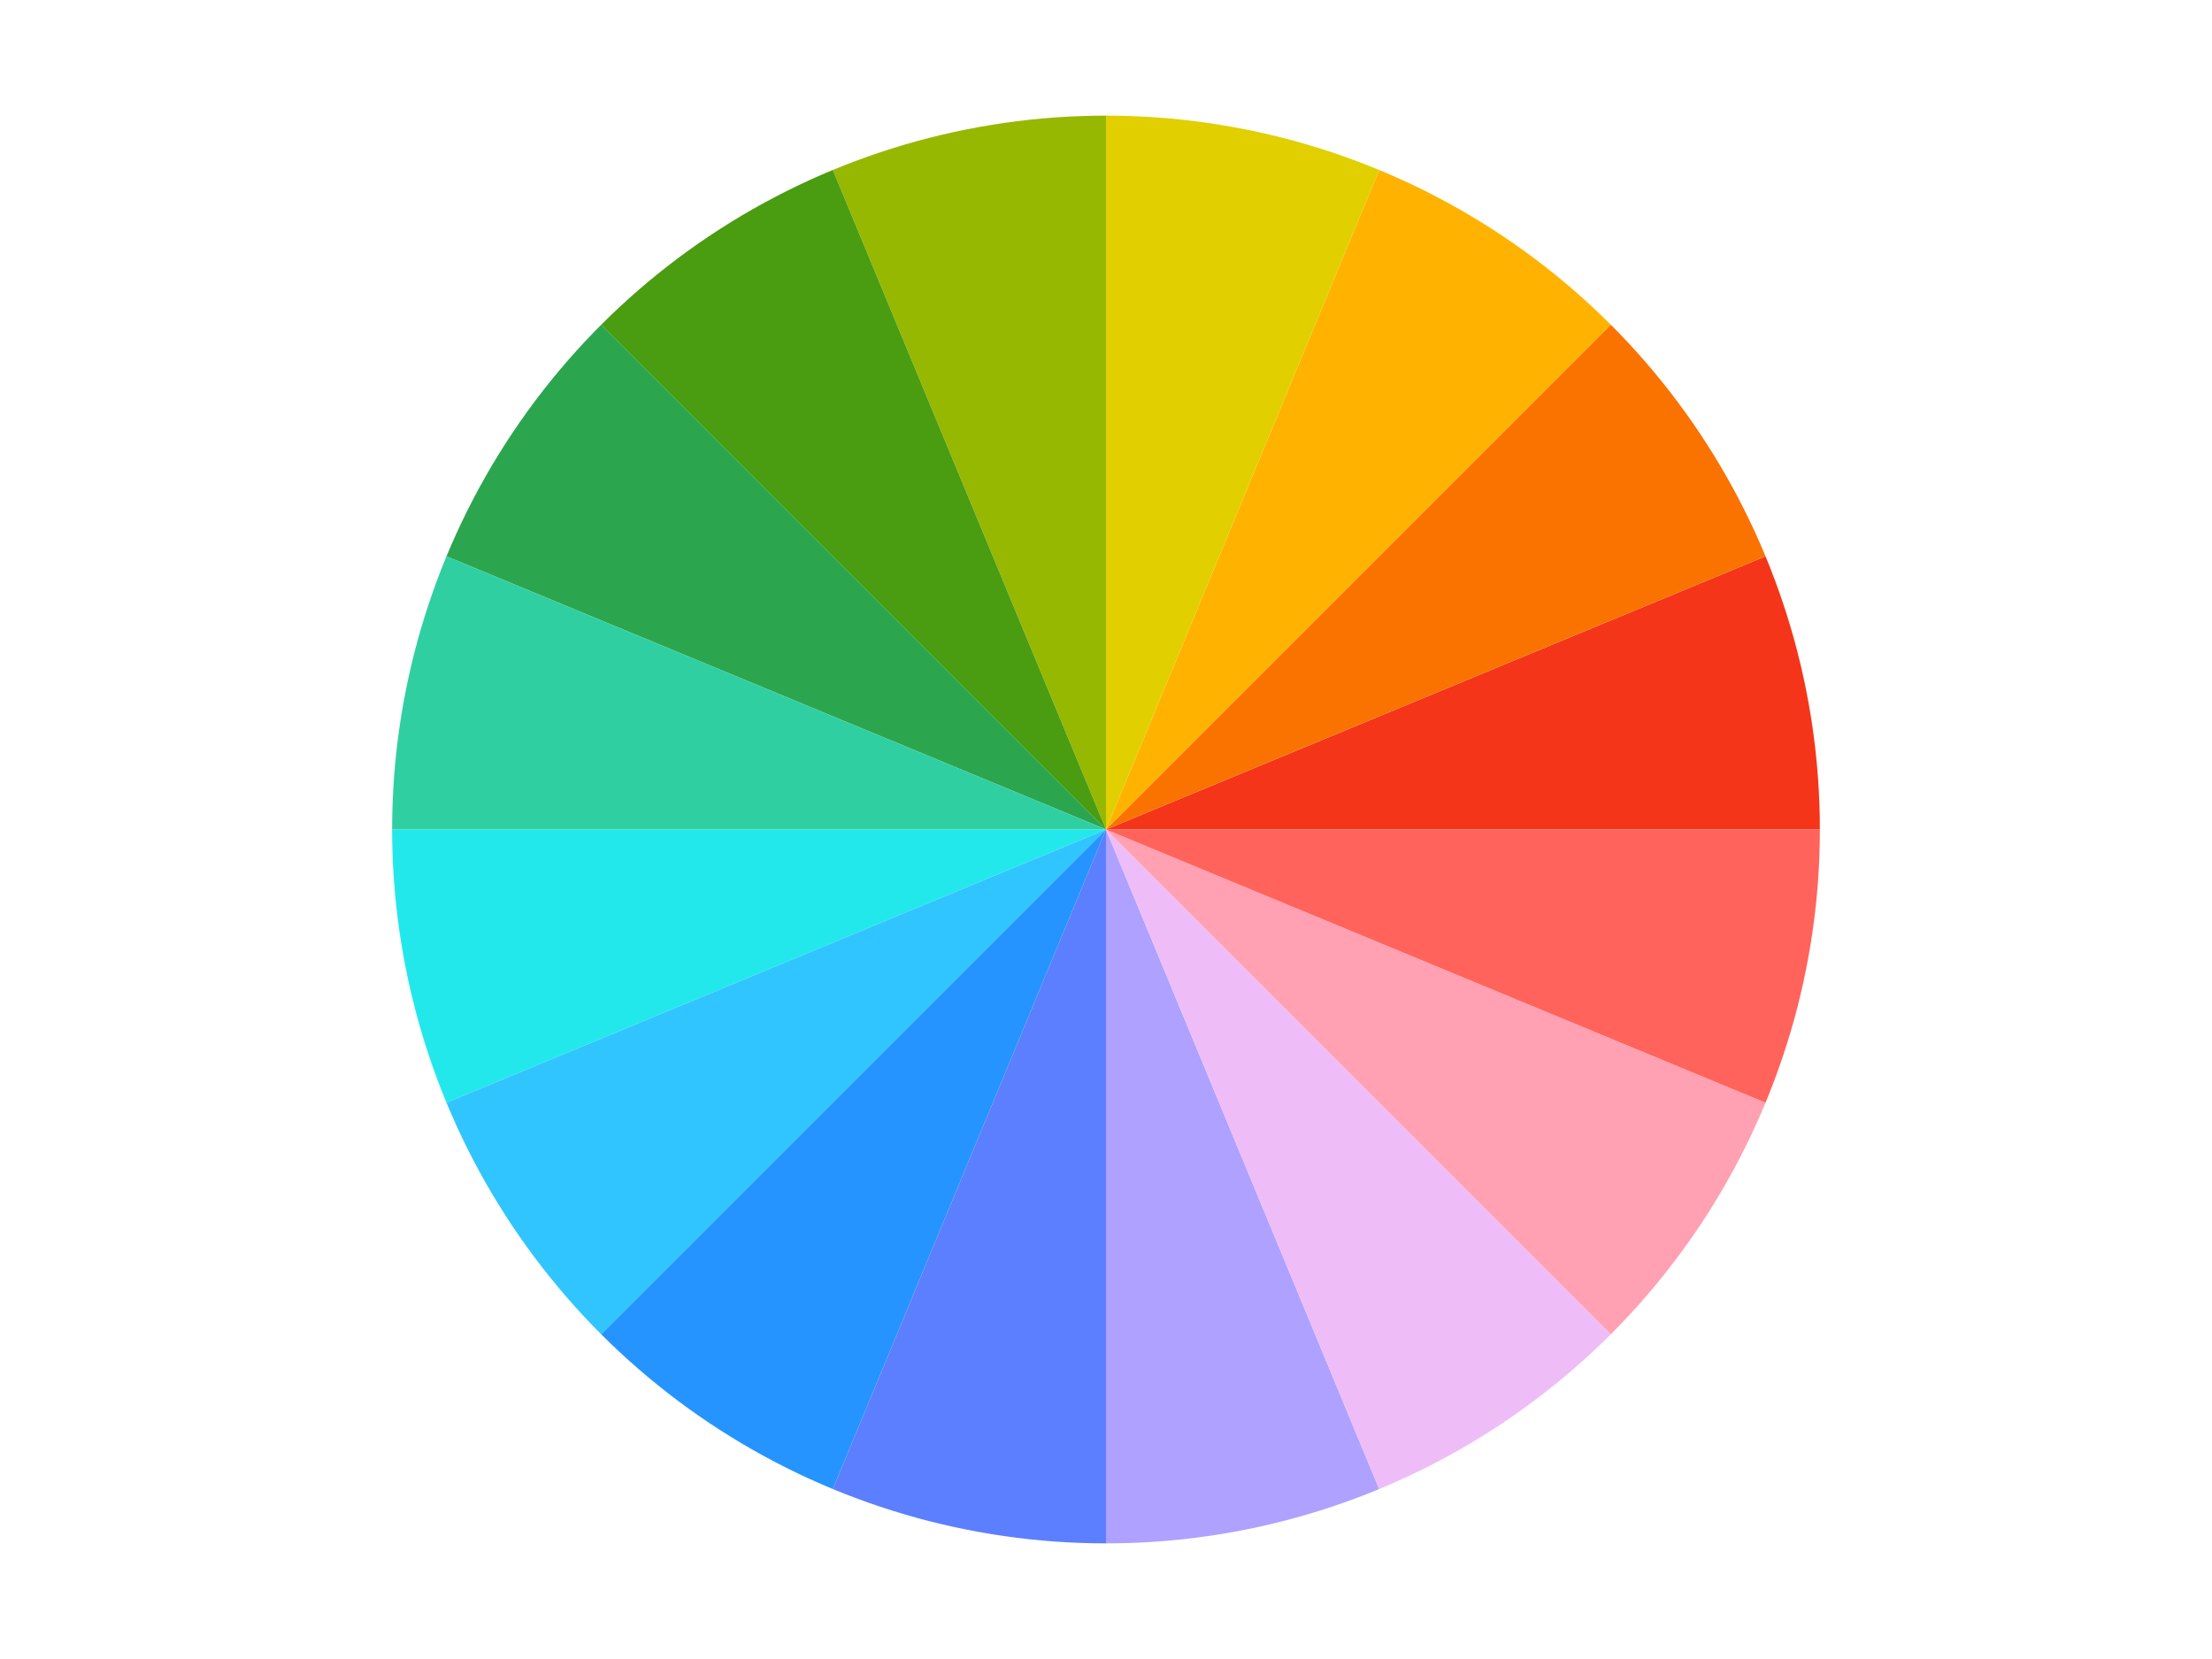 <?xml version="1.0" encoding="UTF-8" standalone="no"?>
<svg
   xmlns:dc="http://purl.org/dc/elements/1.1/"
   xmlns:cc="http://creativecommons.org/ns#"
   xmlns:rdf="http://www.w3.org/1999/02/22-rdf-syntax-ns#"
   xmlns:svg="http://www.w3.org/2000/svg"
   xmlns="http://www.w3.org/2000/svg"
   xmlns:sodipodi="http://sodipodi.sourceforge.net/DTD/sodipodi-0.dtd"
   xmlns:inkscape="http://www.inkscape.org/namespaces/inkscape"
   width="600pt"
   height="450pt"
   viewBox="0 0 600 450"
   version="1.1"
   id="svg264"
   sodipodi:docname="rainbow.svg"
   inkscape:version="0.92.3 (2405546, 2018-03-11)">
  <defs
     id="defs268" />
  <sodipodi:namedview
     pagecolor="#ffffff"
     bordercolor="#666666"
     borderopacity="1"
     objecttolerance="10"
     gridtolerance="10"
     guidetolerance="10"
     inkscape:pageopacity="0"
     inkscape:pageshadow="2"
     inkscape:window-width="1853"
     inkscape:window-height="1025"
     id="namedview266"
     showgrid="false"
     inkscape:zoom="0.78666667"
     inkscape:cx="249.2571"
     inkscape:cy="278.47641"
     inkscape:window-x="67"
     inkscape:window-y="27"
     inkscape:window-maximized="1"
     inkscape:current-layer="svg264" />
  <g
     id="g3826">
    <path
       style="fill:#f53519;fill-opacity:1;fill-rule:nonzero;stroke:none"
       d="m 493.637,225 -0.031,-3.457 -0.094,-3.453 -0.152,-3.453 -0.215,-3.449 -0.277,-3.445 -0.34,-3.441 -0.402,-3.434 -0.461,-3.426 -0.52,-3.414 -0.586,-3.406 -0.645,-3.398 -0.703,-3.383 -0.766,-3.371 -0.824,-3.355 -0.883,-3.344 -0.945,-3.324 -1.004,-3.305 -1.062,-3.289 -1.121,-3.27 -1.18,-3.25 -1.234,-3.23 -1.293,-3.203 L 300,225 Z m 0,0"
       id="path231"
       inkscape:connector-curvature="0" />
    <path
       style="fill:#fa7300;fill-opacity:1;fill-rule:nonzero;stroke:none"
       d="m 478.898,150.898 -1.352,-3.18 -1.41,-3.16 -1.461,-3.129 -1.52,-3.105 -1.578,-3.074 -1.629,-3.051 -1.684,-3.02 -1.734,-2.988 -1.793,-2.953 -1.84,-2.926 -1.895,-2.891 -1.945,-2.855 -2,-2.824 -2.043,-2.785 -2.098,-2.746 -2.145,-2.711 -2.191,-2.672 -2.242,-2.633 -2.285,-2.594 -2.332,-2.551 -2.379,-2.508 -2.422,-2.465 L 300,225 Z m 0,0"
       id="path233"
       inkscape:connector-curvature="0" />
    <path
       style="fill:#ffb300;fill-opacity:1;fill-rule:nonzero;stroke:none"
       d="m 436.922,88.078 -2.465,-2.422 -2.508,-2.379 -2.551,-2.332 -2.594,-2.285 -2.633,-2.242 -2.672,-2.191 -2.711,-2.145 -2.746,-2.098 -2.785,-2.043 -2.824,-2 -2.855,-1.945 -2.891,-1.895 -2.926,-1.84 -2.953,-1.793 -2.988,-1.734 -3.02,-1.684 -3.051,-1.629 -3.074,-1.578 -3.105,-1.52 -3.133,-1.461 -3.156,-1.41 -3.18,-1.352 L 300,225 Z m 0,0"
       id="path235"
       inkscape:connector-curvature="0" />
    <path
       style="fill:#e1cf00;fill-opacity:1;fill-rule:nonzero;stroke:none"
       d="m 374.102,46.102 -3.203,-1.293 -3.23,-1.234 -3.25,-1.18 -3.27,-1.121 -3.289,-1.062 -3.305,-1.004 -3.324,-0.945 -3.344,-0.883 -3.355,-0.824 -3.371,-0.766 -3.383,-0.703 -3.398,-0.645 -3.406,-0.586 -3.414,-0.52 -3.426,-0.461 -3.434,-0.402 -3.441,-0.34 -3.445,-0.277 -3.449,-0.215 -3.453,-0.152 -3.453,-0.094 L 300,31.363 V 225 Z m 0,0"
       id="path237"
       inkscape:connector-curvature="0" />
    <path
       style="fill:#97b800;fill-opacity:1;fill-rule:nonzero;stroke:none"
       d="m 300,31.363 -3.457,0.031 -3.453,0.094 -3.453,0.152 -3.449,0.215 -3.445,0.277 -3.441,0.34 -3.434,0.402 -3.426,0.461 -3.414,0.52 -3.406,0.586 -3.398,0.645 -3.383,0.703 -3.371,0.766 -3.355,0.824 -3.344,0.883 -3.324,0.945 -3.305,1.004 -3.289,1.062 -3.27,1.121 -3.25,1.18 -3.23,1.234 -3.203,1.293 L 300,225 Z m 0,0"
       id="path239"
       inkscape:connector-curvature="0" />
    <path
       style="fill:#4a9c11;fill-opacity:1;fill-rule:nonzero;stroke:none"
       d="m 225.898,46.102 -3.18,1.352 -3.16,1.41 -3.129,1.461 -3.105,1.52 -3.074,1.578 -3.051,1.629 -3.02,1.684 -2.988,1.734 -2.953,1.793 -2.926,1.84 -2.891,1.895 -2.855,1.945 -2.824,2 -2.785,2.043 -2.746,2.098 -2.711,2.145 -2.672,2.191 -2.633,2.242 -2.594,2.285 -2.551,2.332 -2.508,2.379 -2.465,2.422 L 300,225 Z m 0,0"
       id="path241"
       inkscape:connector-curvature="0" />
    <path
       style="fill:#2ba64f;fill-opacity:1;fill-rule:nonzero;stroke:none"
       d="m 163.078,88.078 -2.422,2.465 -2.379,2.508 -2.332,2.551 -2.285,2.594 -2.242,2.633 -2.191,2.672 -2.145,2.711 -2.098,2.746 -2.043,2.785 -2,2.824 -1.945,2.855 -1.895,2.891 -1.84,2.926 -1.793,2.953 -1.734,2.988 -1.684,3.02 -1.629,3.051 -1.578,3.074 -1.52,3.105 -1.461,3.129 -1.41,3.16 -1.352,3.18 L 300,225 Z m 0,0"
       id="path243"
       inkscape:connector-curvature="0" />
    <path
       style="fill:#30cfa1;fill-opacity:1;fill-rule:nonzero;stroke:none"
       d="m 121.102,150.898 -1.293,3.203 -1.234,3.23 -1.18,3.25 -1.121,3.27 -1.062,3.289 -1.004,3.305 -0.945,3.324 -0.883,3.344 -0.824,3.355 -0.766,3.371 -0.703,3.383 -0.645,3.398 -0.586,3.406 -0.52,3.414 -0.461,3.426 -0.402,3.434 -0.34,3.441 -0.277,3.445 -0.215,3.449 -0.152,3.453 -0.094,3.453 L 106.363,225 H 300 Z m 0,0"
       id="path245"
       inkscape:connector-curvature="0" />
    <path
       style="fill:#23e8eb;fill-opacity:1;fill-rule:nonzero;stroke:none"
       d="m 106.363,225 0.031,3.457 0.094,3.453 0.152,3.453 0.215,3.449 0.277,3.445 0.34,3.441 0.402,3.434 0.461,3.426 0.52,3.414 0.586,3.406 0.645,3.398 0.703,3.383 0.766,3.371 0.824,3.355 0.883,3.344 0.945,3.324 1.004,3.305 1.062,3.289 1.121,3.27 1.18,3.25 1.234,3.23 1.293,3.203 L 300,225 Z m 0,0"
       id="path247"
       inkscape:connector-curvature="0" />
    <path
       style="fill:#30c5ff;fill-opacity:1;fill-rule:nonzero;stroke:none"
       d="m 121.102,299.102 1.352,3.18 1.41,3.156 1.461,3.133 1.52,3.105 1.578,3.074 1.629,3.051 1.684,3.02 1.734,2.988 1.793,2.953 1.84,2.926 1.895,2.891 1.945,2.855 2,2.824 2.043,2.785 2.098,2.746 2.145,2.711 2.191,2.672 2.242,2.633 2.285,2.594 2.332,2.551 2.379,2.508 2.422,2.465 L 300,225 Z m 0,0"
       id="path249"
       inkscape:connector-curvature="0" />
    <path
       style="fill:#2694ff;fill-opacity:1;fill-rule:nonzero;stroke:none"
       d="m 163.078,361.922 2.465,2.422 2.508,2.379 2.551,2.332 2.594,2.285 2.633,2.242 2.672,2.191 2.711,2.145 2.746,2.098 2.785,2.043 2.824,2 2.855,1.945 2.891,1.895 2.926,1.84 2.953,1.793 2.988,1.734 3.02,1.684 3.051,1.629 3.074,1.578 3.105,1.52 3.129,1.461 3.16,1.41 3.18,1.352 L 300,225 Z m 0,0"
       id="path251"
       inkscape:connector-curvature="0" />
    <path
       style="fill:#5c7fff;fill-opacity:1;fill-rule:nonzero;stroke:none"
       d="m 225.898,403.898 3.203,1.293 3.23,1.234 3.25,1.18 3.27,1.121 3.289,1.062 3.305,1.004 3.324,0.945 3.344,0.883 3.355,0.824 3.371,0.766 3.383,0.703 3.398,0.645 3.406,0.586 3.414,0.52 3.426,0.461 3.434,0.402 3.441,0.34 3.445,0.277 3.449,0.215 3.453,0.152 3.453,0.094 3.457,0.031 V 225 Z m 0,0"
       id="path253"
       inkscape:connector-curvature="0" />
    <path
       style="fill:#aea1ff;fill-opacity:1;fill-rule:nonzero;stroke:none"
       d="m 300,418.637 3.457,-0.031 3.453,-0.094 3.453,-0.152 3.449,-0.215 3.445,-0.277 3.441,-0.34 3.434,-0.402 3.426,-0.461 3.414,-0.52 3.406,-0.586 3.398,-0.645 3.383,-0.703 3.371,-0.766 3.355,-0.824 3.344,-0.883 3.324,-0.945 3.305,-1.004 3.289,-1.062 3.27,-1.121 3.25,-1.18 3.23,-1.234 3.203,-1.293 L 300,225 Z m 0,0"
       id="path255"
       inkscape:connector-curvature="0" />
    <path
       style="fill:#eebdf8;fill-opacity:1;fill-rule:nonzero;stroke:none"
       d="m 374.102,403.898 3.18,-1.352 3.156,-1.41 3.133,-1.461 3.105,-1.52 3.074,-1.578 3.051,-1.629 3.02,-1.684 2.988,-1.734 2.953,-1.793 2.926,-1.84 2.891,-1.895 2.855,-1.945 2.824,-2 2.785,-2.043 2.746,-2.098 2.711,-2.145 2.672,-2.191 2.633,-2.242 2.594,-2.285 2.551,-2.332 2.508,-2.379 2.465,-2.422 L 300,225 Z m 0,0"
       id="path257"
       inkscape:connector-curvature="0" />
    <path
       style="fill:#ffa1b3;fill-opacity:1;fill-rule:nonzero;stroke:none"
       d="m 436.922,361.922 2.422,-2.465 2.379,-2.508 2.332,-2.551 2.285,-2.594 2.242,-2.633 2.191,-2.672 2.145,-2.711 2.098,-2.746 2.043,-2.785 2,-2.824 1.945,-2.855 1.895,-2.891 1.84,-2.926 1.793,-2.953 1.734,-2.988 1.684,-3.02 1.629,-3.051 1.578,-3.074 1.52,-3.105 1.461,-3.133 1.41,-3.156 1.352,-3.18 L 300,225 Z m 0,0"
       id="path259"
       inkscape:connector-curvature="0" />
    <path
       style="fill:#ff635c;fill-opacity:1;fill-rule:nonzero;stroke:none"
       d="m 478.898,299.102 1.293,-3.203 1.234,-3.23 1.18,-3.25 1.121,-3.27 1.062,-3.289 1.004,-3.305 0.945,-3.324 0.883,-3.344 0.824,-3.355 0.766,-3.371 0.703,-3.383 0.645,-3.398 0.586,-3.406 0.52,-3.414 0.461,-3.426 0.402,-3.434 0.34,-3.441 0.277,-3.445 0.215,-3.449 0.152,-3.453 0.094,-3.453 L 493.637,225 H 300 Z m 0,0"
       id="path261"
       inkscape:connector-curvature="0" />
  </g>
</svg>
